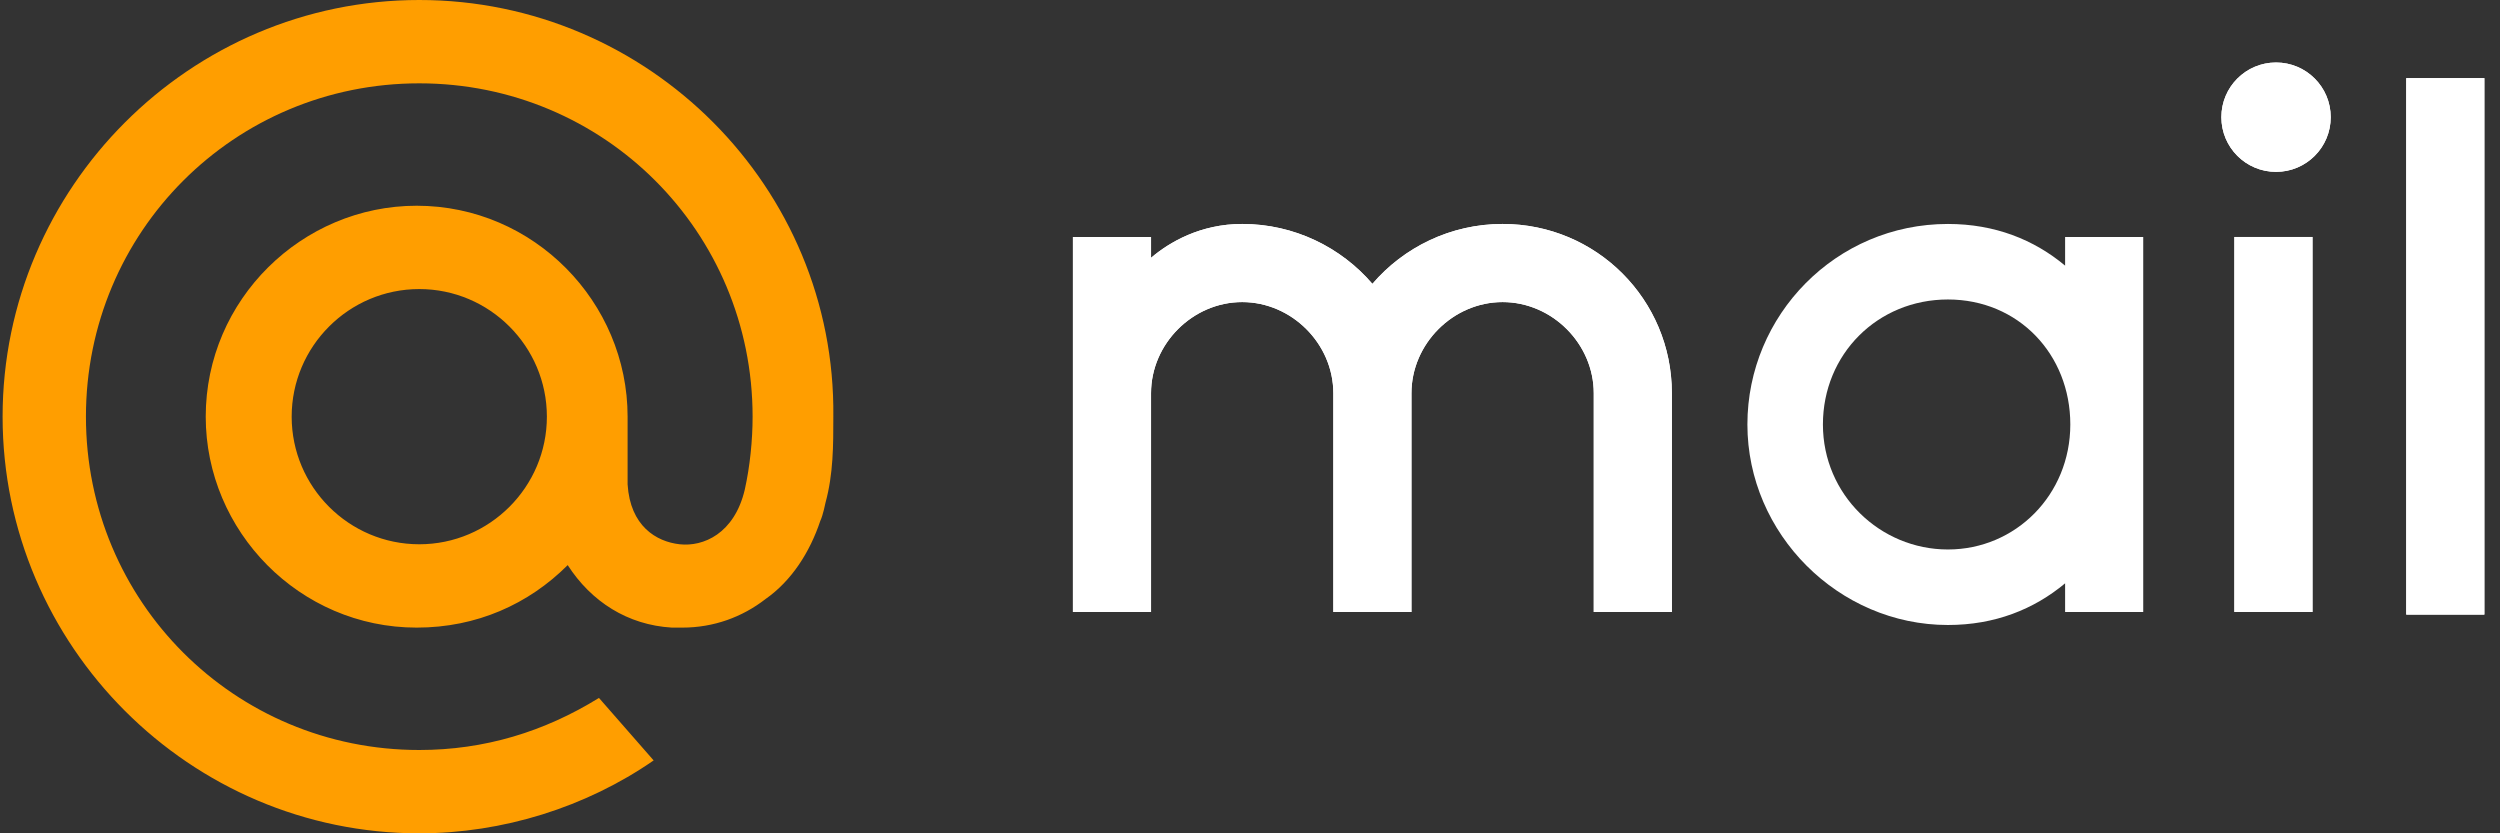 <?xml version="1.0" encoding="utf-8"?>
<!-- Generator: Adobe Illustrator 19.1.0, SVG Export Plug-In . SVG Version: 6.00 Build 0)  -->
<svg version="1.1" id="Слой_1" xmlns="http://www.w3.org/2000/svg" xmlns:xlink="http://www.w3.org/1999/xlink" x="0px" y="0px"
	 viewBox="-372 579.5 96 32" style="enable-background:new -372 579.5 96 32;" xml:space="preserve">
<rect x="-372" y="579.5" width="96" height="32" fill="#333333" stroke="none"/>
<style type="text/css">
	.st0{fill:#FFFFFF;}
	.st1{fill:#FF9E00;}
</style>
<title>Logo</title>
<desc>Created with Sketch.</desc>
<g>
	<path class="st0" d="M-327.8,603h-3v-14.4h3v0.8c0.7-0.6,1.9-1.3,3.5-1.3c2,0,3.8,0.9,5,2.3c1.2-1.4,3-2.3,5-2.3
		c3.6,0,6.5,2.9,6.5,6.5v8.4h-3v-8.4c0-1.9-1.6-3.5-3.5-3.5c-1.9,0-3.5,1.6-3.5,3.5v8.4h-3v-8.4c0-1.9-1.6-3.5-3.5-3.5
		c-1.9,0-3.5,1.6-3.5,3.5V603z"/>
	<rect x="-286.2" y="588.6" class="st0" width="3" height="14.4"/>
	<rect x="-279.6" y="582.5" class="st0" width="3" height="20.6"/>
	<circle class="st0" cx="-284.6" cy="584" r="2.1"/>
	<path id="Clip-2" class="st1" d="M-355.9,579.5c-8.8,0-16,7.2-16,16c0,8.8,7.2,16,16,16c3.2,0,6.4-1,9-2.8l-2.1-2.4
		c-2.1,1.3-4.4,2-6.9,2c-7.1,0-12.8-5.7-12.8-12.8c0-7.1,5.7-12.8,12.8-12.8c7.1,0,12.8,5.7,12.8,12.8c0,0.9-0.1,1.9-0.3,2.8
		c-0.4,1.7-1.6,2.2-2.5,2.1c-0.9-0.1-1.9-0.7-2-2.3v-2.6c0-4.4-3.6-8.1-8.1-8.1c-4.4,0-8.1,3.6-8.1,8.1c0,4.4,3.6,8.1,8.1,8.1
		c2.3,0,4.3-0.9,5.8-2.4c0.9,1.4,2.3,2.3,4,2.4c0.1,0,0.3,0,0.4,0c1.2,0,2.3-0.4,3.2-1.1c1-0.7,1.7-1.8,2.1-3
		c0.1-0.2,0.2-0.7,0.2-0.7h0c0.3-1.1,0.3-2.2,0.3-3.3C-339.9,586.7-347.1,579.5-355.9,579.5z M-360.8,595.5c0-2.7,2.2-4.9,4.9-4.9
		c2.7,0,4.9,2.2,4.9,4.9c0,2.7-2.2,4.9-4.9,4.9C-358.6,600.4-360.8,598.2-360.8,595.5z"/>
	<path class="st0" d="M-327.8,603h-3v-14.4h3v0.8c0.7-0.6,1.9-1.3,3.5-1.3c2,0,3.8,0.9,5,2.3c1.2-1.4,3-2.3,5-2.3
		c3.6,0,6.5,2.9,6.5,6.5v8.4h-3v-8.4c0-1.9-1.6-3.5-3.5-3.5c-1.9,0-3.5,1.6-3.5,3.5v8.4h-3v-8.4c0-1.9-1.6-3.5-3.5-3.5
		c-1.9,0-3.5,1.6-3.5,3.5V603z"/>
	<rect x="-286.2" y="588.6" class="st0" width="3" height="14.4"/>
	<rect x="-279.6" y="582.5" class="st0" width="3" height="20.6"/>
	<path class="st0" d="M-292.7,588.6v1.1c-1.2-1-2.7-1.6-4.5-1.6c-4.3,0-7.7,3.5-7.7,7.7s3.5,7.7,7.7,7.7c1.8,0,3.3-0.6,4.5-1.6v1.1
		h3v-14.4H-292.7z M-297.2,600.6c-2.6,0-4.8-2.1-4.8-4.8s2.1-4.8,4.8-4.8s4.7,2.1,4.7,4.8S-294.6,600.6-297.2,600.6z"/>
	<circle class="st0" cx="-284.6" cy="584" r="2.1"/>
</g>
</svg>
